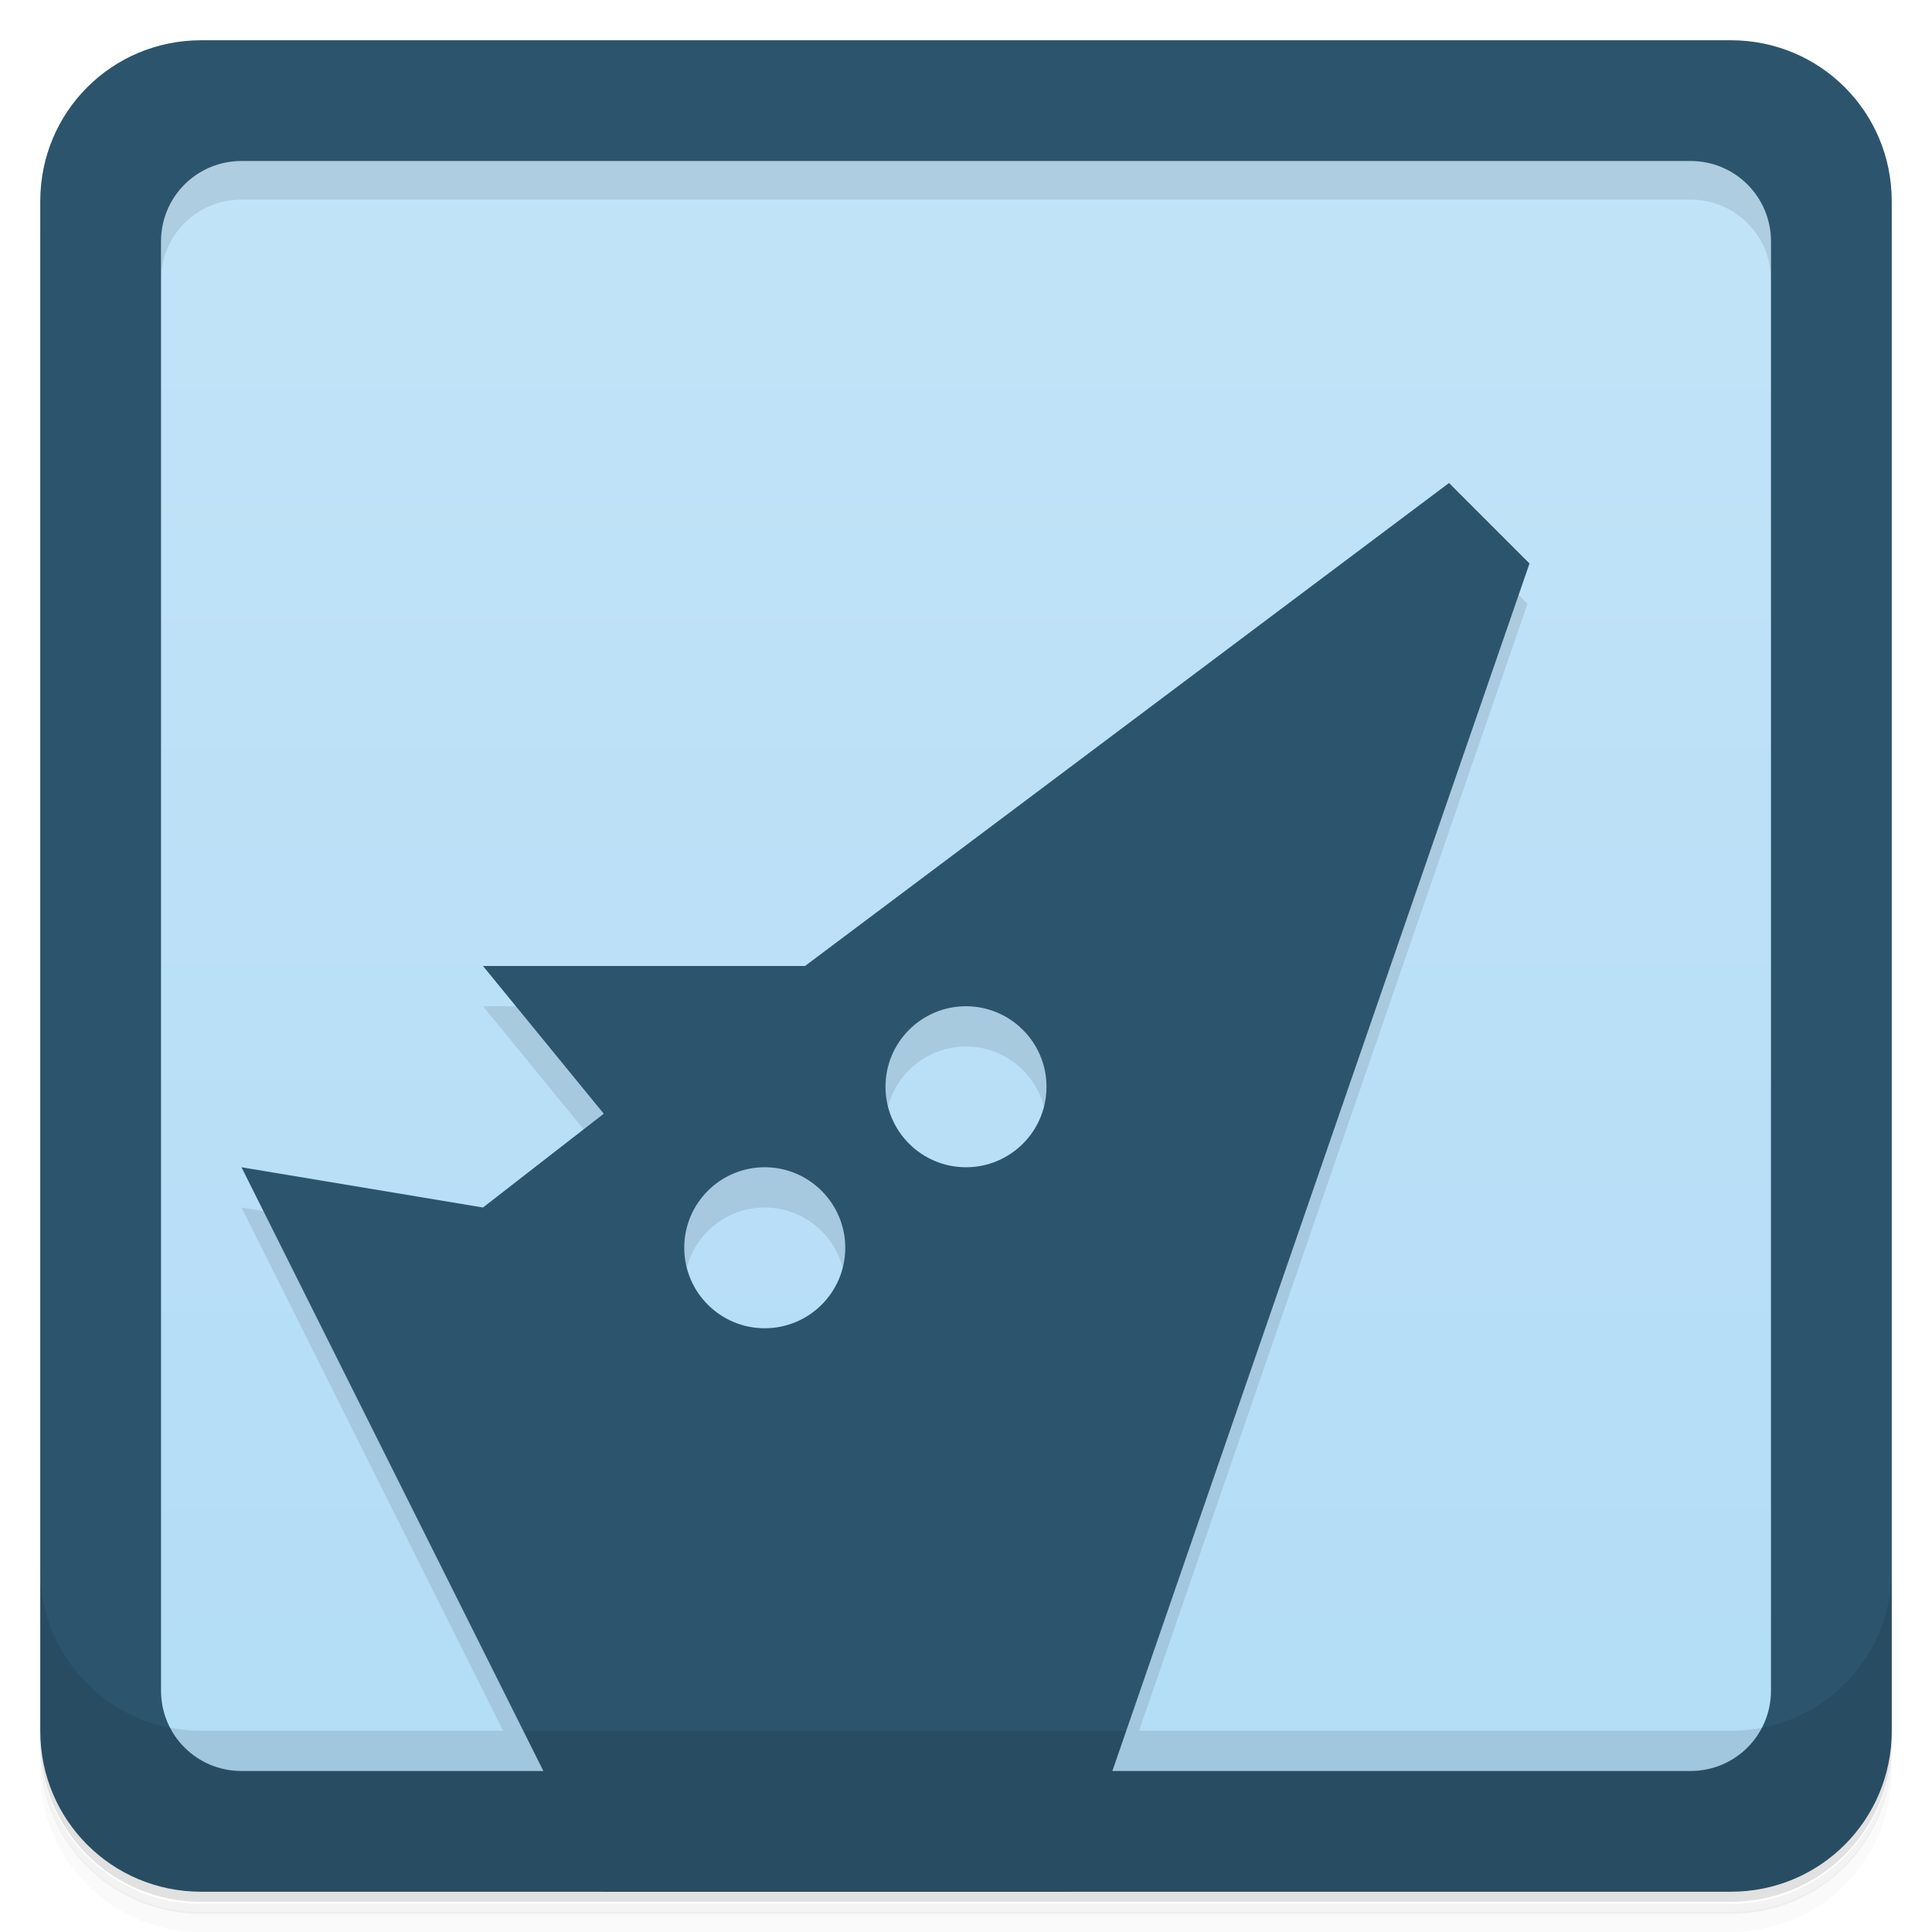 <svg width="48" height="48" version="1.1" viewBox="0 0 48 48" xmlns="http://www.w3.org/2000/svg">
 <defs>
  <linearGradient id="bg" x1="-48" x2=".045" y1="-1.09" y2="-1.09" gradientTransform="matrix(.957 0 0 .957 -1.04 1.04)" gradientUnits="userSpaceOnUse">
   <stop style="stop-color:#b2dcf6" offset="0"/>
   <stop style="stop-color:#c3e4f8" offset="1"/>
  </linearGradient>
 </defs>
 <path d="m1 43v0.25c0 2.22 1.78 4 4 4h38c2.22 0 4-1.78 4-4v-0.25c0 2.22-1.78 4-4 4h-38c-2.22 0-4-1.78-4-4zm0 0.5v0.5c0 2.22 1.78 4 4 4h38c2.22 0 4-1.78 4-4v-0.5c0 2.22-1.78 4-4 4h-38c-2.22 0-4-1.78-4-4z" style="opacity:.02"/>
 <path d="m1 43.3v0.25c0 2.22 1.78 4 4 4h38c2.22 0 4-1.78 4-4v-0.25c0 2.22-1.78 4-4 4h-38c-2.22 0-4-1.78-4-4z" style="opacity:.05"/>
 <path d="m1 43v0.25c0 2.22 1.78 4 4 4h38c2.22 0 4-1.78 4-4v-0.25c0 2.22-1.78 4-4 4h-38c-2.22 0-4-1.78-4-4z" style="opacity:.1"/>
 <rect transform="rotate(-90)" x="-46" y="2" width="44" height="44" rx="4" style="fill:url(#bg);stroke-width:.957"/>
 <path d="m5 2c-2.22 0-4 1.78-4 4v33c0 1.87 1.27 3.42 3 3.86v-35.9c0-1.11 0.892-2 2-2h36c1.11 0 2 0.892 2 2v35.9c1.73-0.444 3-1.99 3-3.86v-33c0-2.22-1.78-4-4-4zm31 11-16 12h-8l3 3.67-3 2.33-6-1 6.5 13h15.8l9.65-28-2-2zm-12 13c1.1 0 2 0.895 2 2s-0.895 2-2 2-2-0.895-2-2 0.895-2 2-2zm-5 4c1.1 0 2 0.895 2 2s-0.895 2-2 2-2-0.895-2-2 0.895-2 2-2z" style="opacity:.1"/>
 <path d="m36 12-16 12h-8l3 3.67-3 2.33-6-1 9 18h11.6l11.4-33zm-12 13c1.1 0 2 0.895 2 2s-0.895 2-2 2-2-0.895-2-2 0.895-2 2-2zm-5 4c1.1 0 2 0.895 2 2s-0.895 2-2 2-2-0.895-2-2 0.895-2 2-2z" style="fill:#2c556d"/>
 <path d="m5 1c-2.22 0-4 1.78-4 4v38c0 2.22 1.78 4 4 4h38c2.22 0 4-1.78 4-4v-38c0-2.22-1.78-4-4-4zm1 3h36c1.11 0 2 0.892 2 2v36c0 1.11-0.892 2-2 2h-36c-1.11 0-2-0.892-2-2v-36c0-1.11 0.892-2 2-2z" style="fill:#2c556d"/>
 <path d="m1 39v4c0 2.22 1.78 4 4 4h38c2.22 0 4-1.78 4-4v-4c0 2.22-1.78 4-4 4h-38c-2.22 0-4-1.78-4-4z" style="opacity:.1"/>
</svg>
